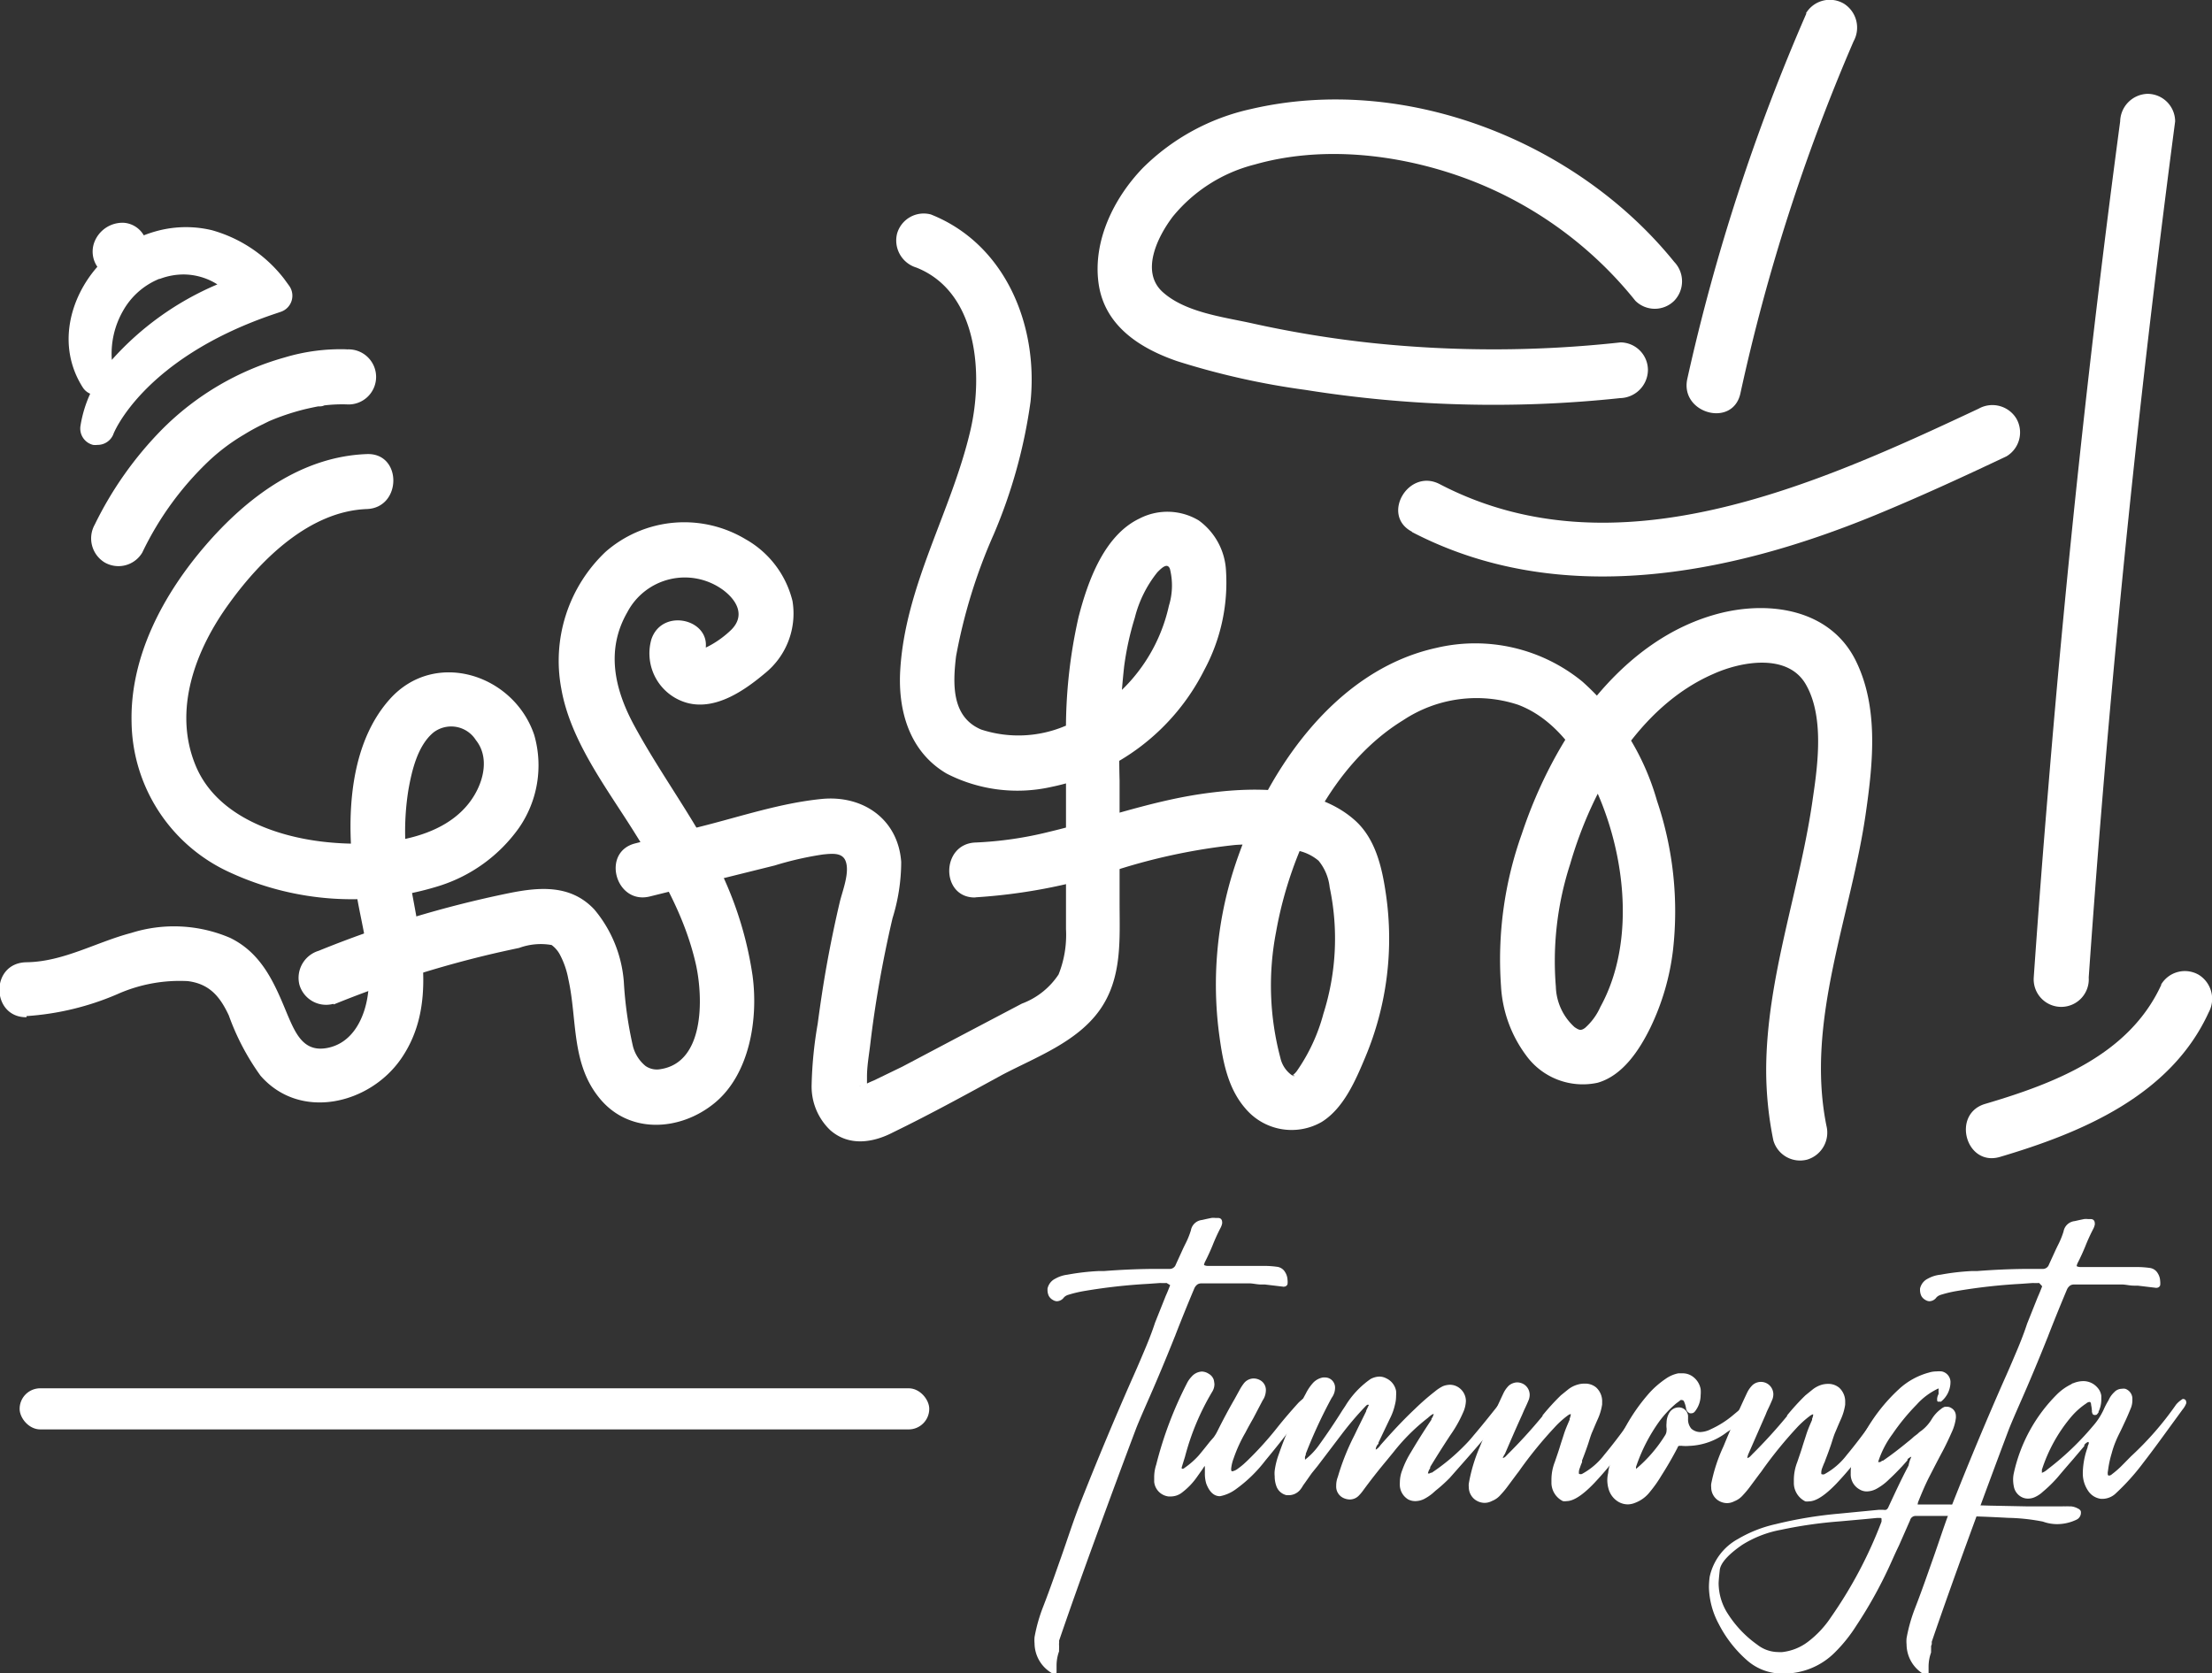 <svg xmlns="http://www.w3.org/2000/svg" viewBox="0 0 175.84 133.03">
  <rect x="0" y="0" width="175.84" height="133.03" fill="#333333" stroke="none"/>
  <title>tumnongta-white-logo</title>
  <g id="Layer_2" data-name="Layer 2">
    <g id="Layer_1-2" data-name="Layer 1">
      <g>
        <g>
          <path d="M2.11,80.78A21.88,21.88,0,0,0,9.3,79.05,12.18,12.18,0,0,1,14.93,78c1.74.22,2.57,1.25,3.26,2.73a19.26,19.26,0,0,0,2.52,4.79c3.14,3.6,8.66,2.27,11.16-1.33,2.92-4.2,1.55-9.41.74-14a20.93,20.93,0,0,1-.15-7.36c.27-1.54.73-3.55,2-4.6a2.32,2.32,0,0,1,3.37.61c1.05,1.31.65,3.14-.17,4.46-2.29,3.72-8,4.06-11.88,3.63s-8.53-2.06-10.2-6c-1.9-4.49,0-9.35,2.67-13,2.51-3.47,6.37-7.29,10.91-7.46,2.8-.1,2.82-4.48,0-4.37-5.21.19-9.55,3.46-12.84,7.28s-6,8.77-5.86,14.07a13.32,13.32,0,0,0,7.82,11.91,23.17,23.17,0,0,0,16.54,1.1,12.32,12.32,0,0,0,6.44-4.65,8.73,8.73,0,0,0,1.21-7.37c-1.61-4.82-7.9-6.87-11.49-2.85s-3.49,10.7-2.59,15.79c.44,2.5,1.2,5.08.86,7.64-.24,1.84-1.16,3.83-3.12,4.27s-2.61-1.06-3.29-2.65c-1-2.43-2-4.84-4.55-6.08a11.31,11.31,0,0,0-7.86-.39c-2.78.73-5.39,2.29-8.32,2.33s-2.82,4.41,0,4.37Z" style="fill: #fff"/>
          <path d="M26.54,79.85A85.46,85.46,0,0,1,38.43,76c.94-.23,1.89-.44,2.84-.64a5,5,0,0,1,2.58-.23,2.31,2.31,0,0,1,.63.71,6.77,6.77,0,0,1,.7,2c.71,3.18.22,6.63,2.4,9.37,2.35,3,6.49,2.74,9.24.47s3.48-6.63,3-10.14A28.8,28.8,0,0,0,56,66.89c-1.78-3.13-3.88-6.06-5.59-9.22-1.56-2.88-2.27-6-.54-9a5.16,5.16,0,0,1,7.62-1.76c1.14.86,1.74,2.06.64,3.16a7.81,7.81,0,0,1-1.91,1.36c-.34.17-.83.13-.31.32,0,0,.08.26.08.24.9-2.67-3.32-3.82-4.21-1.16A4.08,4.08,0,0,0,54.7,55.9c2.23.55,4.47-1,6.08-2.35A6.11,6.11,0,0,0,63,47.79a7.75,7.75,0,0,0-3.73-4.92,9.49,9.49,0,0,0-11.13,1,11.94,11.94,0,0,0-3.52,10.88c.72,4.12,3.54,7.81,5.72,11.28s4.13,6.81,5,10.73C55.9,79.4,56,84.47,52.5,85a1.58,1.58,0,0,1-1.18-.25,3,3,0,0,1-1-1.55,30.71,30.71,0,0,1-.73-5.15,10.14,10.14,0,0,0-2.34-5.74c-1.87-2-4.35-1.8-6.81-1.3a85.74,85.74,0,0,0-15.11,4.58,2.25,2.25,0,0,0-1.53,2.69,2.21,2.21,0,0,0,2.69,1.53Z" style="fill: #fff"/>
          <path d="M51.66,71.27l9.91-2.46a26,26,0,0,1,3.86-.88c.72-.07,1.51-.16,1.78.5.37.9-.24,2.39-.45,3.27q-.6,2.55-1.06,5.13c-.27,1.52-.49,3-.7,4.57a32.39,32.39,0,0,0-.48,4.82A4.79,4.79,0,0,0,66,89.85c1.49,1.31,3.41,1,5,.17,2.94-1.43,5.8-3,8.69-4.58,2.67-1.4,5.92-2.59,7.73-5.14S89,74.65,89,71.79V62.06A66.68,66.68,0,0,1,89.36,53a23.47,23.47,0,0,1,.85-3.89A9.43,9.43,0,0,1,92,45.5c.36-.37.8-.78,1-.28a5.45,5.45,0,0,1-.08,2.94,13.29,13.29,0,0,1-8.28,9.57A9.53,9.53,0,0,1,78,58c-2.37-1-2.26-3.63-2-5.82a43.07,43.07,0,0,1,3-9.71,41.11,41.11,0,0,0,2.92-10.53c.63-6.08-2-12.54-7.92-14.89a2.2,2.2,0,0,0-2.69,1.53,2.25,2.25,0,0,0,1.53,2.69c4.93,1.95,5.32,8.55,4.31,12.91-1.51,6.51-5.2,12.35-5.59,19.15-.18,3.22.76,6.45,3.69,8.17a12.31,12.31,0,0,0,8.33,1.06,17.53,17.53,0,0,0,12.15-9.29,14.67,14.67,0,0,0,1.73-7.89,5.26,5.26,0,0,0-2.16-4,4.84,4.84,0,0,0-4.71-.16c-2.82,1.34-4.12,5-4.85,7.83a40.3,40.3,0,0,0-1,9.49c0,3.42,0,6.84,0,10.26,0,1.69,0,3.38,0,5.07a8.48,8.48,0,0,1-.59,3.6,6,6,0,0,1-2.92,2.32l-4.75,2.5-4.75,2.51L69.46,85.9a7,7,0,0,0-.91.44c.22-.17-.21.1-.2,0a5.94,5.94,0,0,1,.57.27s0-.7,0-1c0-.89.17-1.79.27-2.67.19-1.61.43-3.21.71-4.81s.65-3.43,1.05-5.13a15.17,15.17,0,0,0,.69-4.48c-.25-3.41-3.05-5.33-6.34-5s-6.47,1.41-9.63,2.2L50.5,67.05c-2.73.68-1.57,4.9,1.16,4.22Z" style="fill: #fff"/>
          <path d="M77.52,71.34a44.4,44.4,0,0,0,10.7-2,47.62,47.62,0,0,1,9.92-2.16,15.07,15.07,0,0,1,5,.44,3.76,3.76,0,0,1,1.68.81,4,4,0,0,1,.88,2.11,19.74,19.74,0,0,1-.5,10.06,14.44,14.44,0,0,1-2.09,4.52,1.52,1.52,0,0,1-.47.44c.3-.21.38.16,0-.12a2.29,2.29,0,0,1-.86-1.35,22.38,22.38,0,0,1-.34-10c1.12-6.32,4.45-13.36,10.1-16.83a10.55,10.55,0,0,1,9.14-1.23c2.65,1,4.49,3.39,5.75,5.84,2.7,5.28,3.75,12.8.79,18.18A4.85,4.85,0,0,1,126,81.72c-.33.24-.47.18-.83-.06a4.51,4.51,0,0,1-1.49-3.22,25,25,0,0,1,1.14-9.75c1.72-5.94,5.45-12.53,11.38-15.11,2.21-1,5.9-1.66,7.34.81s1,6.18.59,8.93c-1,7.3-3.72,14.35-3.73,21.78a28,28,0,0,0,.57,5.56,2.21,2.21,0,0,0,2.69,1.53,2.24,2.24,0,0,0,1.53-2.69c-1.69-8.39,2-16.75,3.15-25,.56-3.93,1-8.32-.83-12-2-4-6.68-4.75-10.69-3.77-8.06,2-13.38,10.14-15.84,17.55a29.73,29.73,0,0,0-1.66,12.11,10.16,10.16,0,0,0,2,5.52A5.56,5.56,0,0,0,127,86.08c2-.57,3.32-2.6,4.19-4.37a19.44,19.44,0,0,0,1.8-6.15,27.45,27.45,0,0,0-1.27-11.9,20,20,0,0,0-5.94-9.48,13.45,13.45,0,0,0-11.61-2.67C105.89,53.33,100.39,61.7,98,69.36A30.23,30.23,0,0,0,96.9,82.11c.28,2.11.65,4.34,2.09,6a4.8,4.8,0,0,0,6.07,1.09c1.76-1.09,2.71-3.33,3.48-5.17a24.39,24.39,0,0,0,1.64-12.89c-.31-2.16-.83-4.52-2.56-6-3.2-2.77-8.33-2.59-12.26-2-4.1.62-8,2.05-12,3a29.2,29.2,0,0,1-5.79.84c-2.81.08-2.82,4.46,0,4.37Z" style="fill: #fff"/>
          <path d="M112.25,42.3c11.69,6.08,25.21,3.43,36.83-1.35,3.52-1.45,7-3.05,10.42-4.67a2.21,2.21,0,0,0,.79-3,2.23,2.23,0,0,0-3-.79c-12.93,6.07-28.87,13.29-42.84,6-2.49-1.3-4.7,2.48-2.21,3.78Z" style="fill: #fff"/>
          <path d="M128.83,27.22a92.48,92.48,0,0,1-19.75.05,86.35,86.35,0,0,1-9.57-1.57c-2.26-.5-5.28-.86-7.08-2.48s-.4-4.42.8-6a12.29,12.29,0,0,1,6.51-4.14c5.19-1.48,11-.87,16,.83a31.09,31.09,0,0,1,14.26,10,2.19,2.19,0,0,0,3.09,0,2.23,2.23,0,0,0,0-3.09c-7.77-9.62-21.45-15-33.65-12.15a17.51,17.51,0,0,0-8.58,4.67c-2.3,2.38-4,5.8-3.53,9.19s3.31,5.17,6.24,6.18A60.47,60.47,0,0,0,103.79,31a95,95,0,0,0,25,.65A2.26,2.26,0,0,0,131,29.41a2.2,2.2,0,0,0-2.19-2.19Z" style="fill: #fff"/>
          <path d="M143.6,1.06a158.68,158.68,0,0,0-9.47,29.06c-.6,2.74,3.61,3.92,4.22,1.16a152.25,152.25,0,0,1,9-28,2.25,2.25,0,0,0-.79-3,2.21,2.21,0,0,0-3,.78Z" style="fill: #fff"/>
          <path d="M168.54,9.65Q165,36.11,162.82,62.71q-.63,7.5-1.15,15a2.19,2.19,0,1,0,4.37,0q1.86-26.62,5-53.13.89-7.47,1.87-14.93a2.2,2.2,0,0,0-2.19-2.19,2.24,2.24,0,0,0-2.18,2.19Z" style="fill: #fff"/>
          <path d="M171.81,78.29c-2.56,5.58-8.48,7.84-14,9.47-2.69.79-1.55,5,1.16,4.22,6.53-1.93,13.58-4.89,16.6-11.48a2.25,2.25,0,0,0-.78-3,2.2,2.2,0,0,0-3,.78Z" style="fill: #fff"/>
        </g>
        <g>
          <path d="M92.74,102a4.52,4.52,0,0,1-.51,0l-1,.07a44.9,44.9,0,0,0-5,.56,9.6,9.6,0,0,0-1.31.31.8.8,0,0,0-.34.2.72.72,0,0,1-.55.31.61.61,0,0,1-.31-.09.82.82,0,0,1-.35-.34,1.13,1.13,0,0,1-.1-.44v-.13a1.15,1.15,0,0,1,.63-.8,2.59,2.59,0,0,1,.95-.31,18.69,18.69,0,0,1,2.47-.29l.44,0c1.29-.1,2.58-.16,3.87-.17l1.33,0a.51.51,0,0,0,.51-.35L94,99.37c.09-.2.18-.38.27-.56a6.49,6.49,0,0,0,.4-1,1,1,0,0,1,.88-.82l.4-.09.34-.07a1.15,1.15,0,0,1,.33,0l.22,0c.21,0,.31.15.31.31a.34.34,0,0,1,0,.14,1.25,1.25,0,0,1-.11.31,14.69,14.69,0,0,0-.64,1.4c-.18.44-.38.88-.6,1.31a.88.88,0,0,0-.09.27v0s.12.07.29.07l1.22,0h3.22a7.69,7.69,0,0,1,1.07.07.86.86,0,0,1,.65.43,1.25,1.25,0,0,1,.19.61,1.37,1.37,0,0,1,0,.34.29.29,0,0,1-.27.2.16.16,0,0,1-.09,0h0l-1.43-.17-.31,0c-.28,0-.57-.07-.86-.09-.64,0-1.28,0-1.94,0s-1.24,0-1.86,0h-.09a.59.59,0,0,0-.29.07.77.77,0,0,0-.27.33c-.51,1.21-1,2.42-1.48,3.65a1.34,1.34,0,0,1-.07.18c-.71,1.78-1.45,3.55-2.22,5.29-.28.64-.56,1.28-.82,1.92q-1.51,4-3.25,8.77t-2.91,8.2a1,1,0,0,1,0,.2.65.65,0,0,0,0,.15.23.23,0,0,0,0,.07l0,0v0s0,0,0,0l0,0a.17.17,0,0,1,0,.07s0,.09,0,.14a1.65,1.65,0,0,0,0,.21,3.34,3.34,0,0,0-.2,1.11c0,.15,0,.3,0,.45v.06c0,.09,0,.14-.08.14a.35.35,0,0,1-.14,0l-.11,0a2.77,2.77,0,0,1-1.42-2.4,2.63,2.63,0,0,1,0-.49,12.93,12.93,0,0,1,.69-2.43c.54-1.39,1-2.73,1.45-4s.92-2.75,1.49-4.21q1.95-4.94,4.08-9.78.45-1,.87-2c.37-.86.72-1.72,1-2.58l.85-2.13c.12-.26.23-.54.35-.85Z" style="fill: #fff"/>
          <path d="M95.76,116.54l-.16.25-.44.62A5.45,5.45,0,0,1,94,118.63a1.45,1.45,0,0,1-.94.34h-.17a1.3,1.3,0,0,1-1.14-1.16c0-.12,0-.24,0-.36a3.2,3.2,0,0,1,.16-1A30.28,30.28,0,0,1,94.34,110v0a2.15,2.15,0,0,1,.38-.55,1.16,1.16,0,0,1,.82-.41,1.05,1.05,0,0,1,.55.18.86.86,0,0,1,.4.49,2.71,2.71,0,0,1,.05.34,1.16,1.16,0,0,1-.18.6,19.86,19.86,0,0,0-2.16,5.16l-.26.84v.11a.25.25,0,0,0,.12,0,.21.21,0,0,0,.1-.06h0a6.4,6.4,0,0,0,1.14-1c.29-.35.59-.72.88-1.09l.29-.33a3.3,3.3,0,0,0,.31-.51c.43-.86.88-1.71,1.36-2.54l.44-.8a3.73,3.73,0,0,1,.29-.44,1,1,0,0,1,.78-.4,1.07,1.07,0,0,1,.47.11.89.89,0,0,1,.51.82,1.49,1.49,0,0,1-.05.36,1.35,1.35,0,0,1-.2.44l-.75,1.43c-.21.37-.42.74-.62,1.13a11.53,11.53,0,0,0-.94,2.05,3.28,3.28,0,0,0-.2.82v.07q0,.15.09.15h0a1,1,0,0,0,.43-.2,5.9,5.9,0,0,0,.47-.37l.27-.25a26.88,26.88,0,0,0,2.47-2.74q.73-.91,1.62-1.89a2.91,2.91,0,0,1,.27-.24.3.3,0,0,1,.24-.11.37.37,0,0,1,.2.08.24.24,0,0,1,.11.2.51.51,0,0,1-.06.25,1.54,1.54,0,0,1-.23.29l-.71,1c-.65.9-1.47,1.94-2.45,3.12a11.09,11.09,0,0,1-2.37,2.3,3.09,3.09,0,0,1-1.24.54c-.48,0-.84-.34-1.09-1a2.71,2.71,0,0,1-.11-.8v-.49h0Z" style="fill: #fff"/>
          <path d="M109.36,115.25a.91.91,0,0,0,.31-.27.21.21,0,0,0,.06-.08c.88-1,1.8-2,2.76-2.9a18.8,18.8,0,0,1,1.58-1.38,3.22,3.22,0,0,1,.64-.42,1.64,1.64,0,0,1,.56-.11,1.24,1.24,0,0,1,.66.2,1.31,1.31,0,0,1,.6,1.09,2.43,2.43,0,0,1-.22.91,9.94,9.94,0,0,1-1,1.78c-.56.85-1.1,1.7-1.62,2.56l0,.09a1.12,1.12,0,0,0-.18.42h.13l.11-.06.07,0a16.12,16.12,0,0,0,2.6-2.16,9.71,9.71,0,0,0,.72-.8c.35-.41.72-.86,1.1-1.33l.8-1a7.61,7.61,0,0,1,.53-.61l.16-.06h.09a.18.18,0,0,1,.15.07.48.48,0,0,1,.18.35.42.42,0,0,1,0,.2c-.15.22-.57.75-1.27,1.57s-1.41,1.66-2.15,2.5l-1.49,1.69q-.54.55-1.11,1l-.27.24a3.85,3.85,0,0,1-.65.43,1.6,1.6,0,0,1-.71.17,1.2,1.2,0,0,1-.55-.13,1.38,1.38,0,0,1-.67-1.07,2.48,2.48,0,0,1,0-.29,2.7,2.7,0,0,1,.2-1,7.34,7.34,0,0,1,.67-1.38c.49-.83,1-1.64,1.53-2.44l.11-.16a.43.43,0,0,1,0-.07,1,1,0,0,0,.18-.4,1,1,0,0,0-.35.23.11.11,0,0,0-.07.06,15.73,15.73,0,0,0-2.75,2.72l-.58.71c-.67.8-1.31,1.62-1.93,2.47a3.74,3.74,0,0,1-.27.31,1,1,0,0,1-.71.31,1.2,1.2,0,0,1-.45-.09,1,1,0,0,1-.64-1,1.87,1.87,0,0,1,.13-.71v0a18.79,18.79,0,0,1,1.2-3.07c.14-.27.26-.53.38-.78l.67-1.36c0-.1.09-.21.13-.33l.09-.18a.24.24,0,0,0-.15,0l-.1.09a.05.05,0,0,1,0,0,25.38,25.38,0,0,0-1.91,2.24l-1.93,2.54-.43.53c-.25.34-.48.69-.71,1a2.33,2.33,0,0,1-.26.38,1.19,1.19,0,0,1-.85.4l-.2,0a1.11,1.11,0,0,1-.82-.73,2.28,2.28,0,0,1-.13-.78,2.12,2.12,0,0,1,0-.44,6.08,6.08,0,0,1,.33-1.32,31.21,31.21,0,0,1,2.14-4.8,3.72,3.72,0,0,1,.57-.85,1.41,1.41,0,0,1,.8-.44h.14a.79.79,0,0,1,.55.2.82.82,0,0,1,.27.64,1.36,1.36,0,0,1-.27.78v0a38.94,38.94,0,0,0-2.06,4.45.29.29,0,0,1,0,.09.64.64,0,0,0-.06.16.45.45,0,0,0,0,.11v.11a5.46,5.46,0,0,0,1.06-1.09q1-1.38,1.92-2.85l.22-.33a7.08,7.08,0,0,1,1.58-1.82c.13-.11.27-.21.42-.32a1.57,1.57,0,0,1,.71-.2,1.18,1.18,0,0,1,.55.14,1.38,1.38,0,0,1,.78,1,2.68,2.68,0,0,1,0,.4,2.61,2.61,0,0,1-.09.69,4.62,4.62,0,0,1-.4,1.11l-.53,1.11-.38.8,0,.09A.69.69,0,0,0,109.36,115.25Z" style="fill: #fff"/>
          <path d="M119.46,115.92a.54.54,0,0,0,.29-.2.23.23,0,0,0,.07-.07,40.58,40.58,0,0,0,2.8-3.07l0,0s0,0,0-.05a18.33,18.33,0,0,1,1.46-1.6l.58-.47a2.18,2.18,0,0,1,.71-.37A1.89,1.89,0,0,1,126,110a1.34,1.34,0,0,1,.89.31,1.49,1.49,0,0,1,.47,1.16v.18a4.36,4.36,0,0,1-.36,1.2c-.18.4-.32.75-.43,1s-.21.59-.3.87-.29.84-.51,1.4a.31.31,0,0,1,0,.13,4.7,4.7,0,0,0-.17.45.91.91,0,0,0-.08.37c0,.08,0,.12.08.12a.37.37,0,0,0,.15,0,5.56,5.56,0,0,0,1.79-1.53c.64-.77,1.25-1.57,1.83-2.38a18.48,18.48,0,0,1,1.42-1.78l0,0a1.11,1.11,0,0,1,.15-.12l.11,0a.26.26,0,0,1,.18.09.18.18,0,0,1,.07.15v0a.72.72,0,0,1-.09.2.08.08,0,0,0,0,0c-.3.55-.89,1.47-1.78,2.75a27.71,27.71,0,0,1-2.7,3.35c-.91.95-1.64,1.42-2.19,1.42a.92.92,0,0,1-.29,0,1.64,1.64,0,0,1-.91-1.4v-.29a3.9,3.9,0,0,1,.27-1.43c.16-.47.3-.87.4-1.2s.21-.65.32-1,.26-.7.46-1.16l0-.09a1,1,0,0,0,.09-.34l-.07,0-.13.07,0,0a7.22,7.22,0,0,0-1.11,1,32.69,32.69,0,0,0-2.69,3.29c-.08.12-.16.23-.25.34l-.84,1.13a7.34,7.34,0,0,1-.51.6,1.7,1.7,0,0,1-.67.47,1.27,1.27,0,0,1-.6.15,1.33,1.33,0,0,1-.75-.26,1.25,1.25,0,0,1-.49-1,1.23,1.23,0,0,1,0-.27,12.89,12.89,0,0,1,.87-2.91c.59-1.44,1.22-2.87,1.88-4.27a2.17,2.17,0,0,1,.43-.61,1.09,1.09,0,0,1,.66-.26,1.07,1.07,0,0,1,.58.18,1,1,0,0,1,.42.8,1.24,1.24,0,0,1-.06.37c-.12.3-.25.58-.38.85l-.18.42c-.46,1-.91,2.05-1.35,3.07,0,0,0,0,0,0A1.26,1.26,0,0,0,119.46,115.92Z" style="fill: #fff"/>
          <path d="M129.93,116.83l.07,0s.07,0,.08-.07a11.21,11.21,0,0,0,2.27-2.63.72.72,0,0,0,.13-.42.55.55,0,0,0,0-.18,1.75,1.75,0,0,1,0-.4,1.62,1.62,0,0,1,.2-.78.88.88,0,0,1,.73-.46.74.74,0,0,1,.78.66v.25a1.13,1.13,0,0,0,.26.78,1.07,1.07,0,0,0,.71.27,2,2,0,0,0,.85-.23,7.67,7.67,0,0,0,1.73-1.09c.52-.43.92-.78,1.2-1a.37.37,0,0,1,.25-.11.29.29,0,0,1,.17.08.37.37,0,0,1,.09.23.29.29,0,0,1-.11.22,7.81,7.81,0,0,1-2.06,1.91,5.21,5.21,0,0,1-3,1.09,3.56,3.56,0,0,1-.55,0,.37.37,0,0,0-.16,0,.16.16,0,0,0-.09,0c-.06,0-.1.06-.13.15-.4.77-.83,1.51-1.29,2.23a9.9,9.9,0,0,1-.89,1.26,2.67,2.67,0,0,1-1.2.89,1.58,1.58,0,0,1-.57.12,1.52,1.52,0,0,1-.74-.2,1.73,1.73,0,0,1-.8-1.07,2.57,2.57,0,0,1-.09-.67,2.6,2.6,0,0,1,.07-.56,2.87,2.87,0,0,1,.11-.57,14.86,14.86,0,0,1,3.2-5.83,7.26,7.26,0,0,1,1.27-1.09,2.62,2.62,0,0,1,1-.43l.31,0a1.37,1.37,0,0,1,.82.25,1.58,1.58,0,0,1,.64,1,2.63,2.63,0,0,1,0,.49,2.09,2.09,0,0,1-.4,1.22.66.66,0,0,1-.16.17.41.41,0,0,1-.18.05l-.11,0a.48.48,0,0,1-.31-.4,2.15,2.15,0,0,0-.15-.51.18.18,0,0,0-.16-.14.24.24,0,0,0-.13,0l-.11.09-.23.17a8.45,8.45,0,0,0-1.33,1.41,13.64,13.64,0,0,0-1.86,3.62s0,0,0,0a.19.19,0,0,0,0,.12v.21Z" style="fill: #fff"/>
          <path d="M138.9,115.92a.54.54,0,0,0,.29-.2.23.23,0,0,0,.07-.07,40.58,40.58,0,0,0,2.8-3.07l0,0s0,0,0-.05a18.33,18.33,0,0,1,1.46-1.6l.58-.47a2.18,2.18,0,0,1,.71-.37,1.89,1.89,0,0,1,.51-.07,1.34,1.34,0,0,1,.89.31,1.49,1.49,0,0,1,.47,1.16v.18a4.36,4.36,0,0,1-.36,1.2c-.18.4-.32.75-.43,1s-.21.59-.3.87-.29.84-.51,1.4a.31.31,0,0,1-.05.13q-.09.21-.18.45a1,1,0,0,0-.07.37c0,.08,0,.12.07.12a.37.37,0,0,0,.16,0,5.56,5.56,0,0,0,1.79-1.53c.64-.77,1.25-1.57,1.83-2.38a18.48,18.48,0,0,1,1.42-1.78l0,0a1.11,1.11,0,0,1,.15-.12l.11,0a.26.26,0,0,1,.18.09.18.18,0,0,1,.07.15v0a.72.72,0,0,1-.09.2,0,0,0,0,0,0,0c-.3.55-.89,1.47-1.78,2.75a27.71,27.71,0,0,1-2.7,3.35c-.91.95-1.64,1.42-2.19,1.42a.92.92,0,0,1-.29,0,1.64,1.64,0,0,1-.91-1.4v-.29a3.9,3.9,0,0,1,.27-1.43c.16-.47.3-.87.4-1.2s.21-.65.32-1,.26-.7.46-1.16l0-.09a1,1,0,0,0,.09-.34l-.07,0-.13.07,0,0a7.79,7.79,0,0,0-1.12,1,34,34,0,0,0-2.68,3.29c-.08.12-.16.23-.25.34l-.84,1.13a7.34,7.34,0,0,1-.51.6,1.7,1.7,0,0,1-.67.47,1.27,1.27,0,0,1-.6.15,1.33,1.33,0,0,1-.75-.26,1.25,1.25,0,0,1-.49-1,1.23,1.23,0,0,1,0-.27A12.89,12.89,0,0,1,137,115c.59-1.44,1.22-2.87,1.88-4.27a2.17,2.17,0,0,1,.43-.61,1,1,0,0,1,1.24-.08,1,1,0,0,1,.42.8,1.24,1.24,0,0,1-.06.37c-.12.3-.25.58-.38.85s-.12.29-.18.42L139,115.56s0,0,0,0A1.26,1.26,0,0,0,138.9,115.92Z" style="fill: #fff"/>
          <path d="M151.94,115.81a.77.77,0,0,0-.18.1.38.38,0,0,0-.13.12.21.21,0,0,0,0,.07l-.44.49c-.33.35-.67.7-1,1a4.35,4.35,0,0,1-1,.76,1.7,1.7,0,0,1-.8.22,1.11,1.11,0,0,1-.6-.18,1.36,1.36,0,0,1-.67-1.22v-.11a3.52,3.52,0,0,1,.2-1.18,11,11,0,0,1,.89-1.94,13.91,13.91,0,0,1,2.71-3.47,5.69,5.69,0,0,1,2.42-1.35,2,2,0,0,1,.58-.09,2.12,2.12,0,0,1,.44,0,.87.87,0,0,1,.69.8v0a2,2,0,0,1-.75,1.6.12.12,0,0,1-.09,0h-.07a.15.15,0,0,1-.09,0,.12.12,0,0,1-.06-.1v-.14a1,1,0,0,1,.06-.25,1.17,1.17,0,0,0,.05-.11v0a.59.59,0,0,0,0-.19.51.51,0,0,0,0-.1.41.41,0,0,0,0-.16,5.36,5.36,0,0,0-1.74,1.29,17.11,17.11,0,0,0-1.92,2.34,7.54,7.54,0,0,0-1.14,2.22.47.47,0,0,0,.17,0,.45.45,0,0,0,.14-.1l.07,0c.7-.48,1.37-1,2-1.52.17-.13.32-.26.47-.4l.29-.22a1.68,1.68,0,0,1,.29-.24,3.28,3.28,0,0,0,.84-.94,2.77,2.77,0,0,1,.71-.78,1,1,0,0,1,.32-.19l.19,0a.59.59,0,0,1,.31.09.72.72,0,0,1,.38.64,1,1,0,0,1,0,.16,3.73,3.73,0,0,1-.27,1c-.25.57-.52,1.15-.82,1.71s-.64,1.22-1,1.92-.63,1.36-.89,2c0,0,0,0,0,0a.93.93,0,0,0-.06.25v0s.07,0,.17,0h.11q.54,0,1.38,0H155l3.2.09,3,.06h2.76a.65.65,0,0,1,.2,0,1.83,1.83,0,0,1,.33,0h.16a1.38,1.38,0,0,1,.53.17s0,0,0,0a.43.43,0,0,1,.17.12.23.23,0,0,1,.07.17v.06a.61.61,0,0,1-.36.54,3.58,3.58,0,0,1-1.51.35,3.32,3.32,0,0,1-1.15-.2,15.8,15.8,0,0,0-2.78-.3q-2.17-.12-4-.15c-1.23,0-2.12,0-2.67,0h-.64a.45.45,0,0,0-.47.34l-.88,2c-.2.41-.38.81-.56,1.21a35.18,35.18,0,0,1-2.84,5.18,12,12,0,0,1-1.67,2.09,5.71,5.71,0,0,1-4.13,1.71,4.22,4.22,0,0,1-2.82-1,9.72,9.72,0,0,1-2.31-2.94,6.47,6.47,0,0,1-.78-2.89,6.36,6.36,0,0,1,.06-.87,4.51,4.51,0,0,1,2.25-3,10.32,10.32,0,0,1,3-1.18,33.22,33.22,0,0,1,5-.83l3.2-.31.34,0a.56.56,0,0,0,.23,0,.37.37,0,0,0,.17-.18c.49-1.05,1-2.17,1.62-3.34C151.78,116.15,151.87,116,151.94,115.81ZM139.7,130.76a2.72,2.72,0,0,0,1.65.58,2.07,2.07,0,0,0,.35,0,4.15,4.15,0,0,0,2-.8,8.05,8.05,0,0,0,1.87-2,34.77,34.77,0,0,0,4-7.57s0-.08,0-.11v-.07c0-.07,0-.11-.09-.11h-.29l-.93.09-2,.18a35.4,35.4,0,0,0-4.68.67,8.77,8.77,0,0,0-3.09,1.2c-1.13.78-1.72,1.46-1.78,2s-.09.92-.09,1.07a4.51,4.51,0,0,0,.76,2.45A8.83,8.83,0,0,0,139.7,130.76Z" style="fill: #fff"/>
          <path d="M162.1,102a4.52,4.52,0,0,1-.51,0l-1,.07a44.9,44.9,0,0,0-5,.56,9.6,9.6,0,0,0-1.31.31.8.8,0,0,0-.34.2.72.72,0,0,1-.55.31.61.61,0,0,1-.31-.09.82.82,0,0,1-.35-.34,1.13,1.13,0,0,1-.1-.44v-.13a1.15,1.15,0,0,1,.63-.8,2.59,2.59,0,0,1,1-.31,18.69,18.69,0,0,1,2.47-.29l.44,0c1.29-.1,2.58-.16,3.87-.17l1.33,0a.51.51,0,0,0,.51-.35l.49-1.07c.09-.2.18-.38.27-.56a6.49,6.49,0,0,0,.4-1,1,1,0,0,1,.88-.82l.4-.09.34-.07a1.15,1.15,0,0,1,.33,0l.22,0c.21,0,.31.15.31.31a.34.34,0,0,1,0,.14,1.25,1.25,0,0,1-.11.31,14.69,14.69,0,0,0-.64,1.4c-.18.44-.38.88-.6,1.31a.88.88,0,0,0-.09.27v0s.12.07.29.07l1.22,0h3.22a7.69,7.69,0,0,1,1.07.07.86.86,0,0,1,.65.43,1.25,1.25,0,0,1,.19.61,1.37,1.37,0,0,1,0,.34.29.29,0,0,1-.27.2.16.16,0,0,1-.09,0h0l-1.43-.17-.31,0c-.28,0-.57-.07-.86-.09-.64,0-1.28,0-1.94,0s-1.24,0-1.86,0h-.09a.59.59,0,0,0-.29.07.77.77,0,0,0-.27.33c-.51,1.21-1,2.42-1.48,3.65a1.34,1.34,0,0,1-.07.18c-.71,1.78-1.45,3.55-2.22,5.29-.28.64-.56,1.28-.82,1.92q-1.51,4-3.25,8.77t-2.91,8.2a1,1,0,0,1,0,.2.65.65,0,0,0-.05.15.23.23,0,0,0,0,.07l0,0v0s0,0,0,0l0,0a.17.17,0,0,1,0,.07s0,.09,0,.14a1.65,1.65,0,0,0,0,.21,3.34,3.34,0,0,0-.2,1.11c0,.15,0,.3,0,.45v.06c0,.09,0,.14-.08.14a.35.35,0,0,1-.14,0l-.11,0a2.77,2.77,0,0,1-1.42-2.4,2.63,2.63,0,0,1,0-.49,12.93,12.93,0,0,1,.69-2.43c.54-1.39,1-2.73,1.45-4s.92-2.75,1.49-4.21q1.95-4.94,4.08-9.78.45-1,.87-2c.37-.86.72-1.72,1-2.58l.85-2.13c.12-.26.23-.54.35-.85Z" style="fill: #fff"/>
          <path d="M166,114.63a.73.73,0,0,0-.31.24l0,.09-.89,1.05c-.4.46-.8.92-1.2,1.4a10.28,10.28,0,0,1-1.2,1.18,2.31,2.31,0,0,1-.66.44,1.31,1.31,0,0,1-.54.11,1.07,1.07,0,0,1-.51-.13,1.18,1.18,0,0,1-.6-.82,2.74,2.74,0,0,1-.06-.56,2.39,2.39,0,0,1,.06-.53,12.66,12.66,0,0,1,3.43-6.25,4.22,4.22,0,0,1,1.13-.8.38.38,0,0,1,.18-.09,2.12,2.12,0,0,1,.77-.16,1.47,1.47,0,0,1,1.11.49,1.22,1.22,0,0,1,.33.67c0,.19,0,.3,0,.33a2.2,2.2,0,0,1-.22.94s0,0,0,0a.15.15,0,0,1,0,.06l-.12.15a.17.17,0,0,1-.13.05.11.11,0,0,1-.08,0,.17.17,0,0,1-.15-.1.74.74,0,0,1-.05-.19.16.16,0,0,0,0-.09,3,3,0,0,0-.06-.42c0-.15-.06-.22-.09-.23h-.07a.43.43,0,0,0-.22.11,5.77,5.77,0,0,0-1.22,1.09,12.42,12.42,0,0,0-2.31,4.18v0a.13.13,0,0,0,0,.08V117a.16.16,0,0,0,0,.09,1.34,1.34,0,0,0,.44-.27l.09-.07a22.31,22.31,0,0,0,3.51-3.36,5.36,5.36,0,0,0,.87-1.33,6,6,0,0,1,.37-.71l.09-.18a1.89,1.89,0,0,1,.38-.49.83.83,0,0,1,.6-.27.86.86,0,0,1,.27,0,.84.84,0,0,1,.57.73l0,.2a1.66,1.66,0,0,1-.11.58c-.14.34-.28.68-.43,1s-.31.67-.42.89-.25.5-.35.75a7.25,7.25,0,0,0-.34,1,8.06,8.06,0,0,0-.26,1.16l-.05.35v0c0,.16,0,.24.11.24a.37.37,0,0,0,.23-.11,7.12,7.12,0,0,0,.88-.78l.63-.64a24.94,24.94,0,0,0,3.59-4.12,2,2,0,0,1,.43-.38.19.19,0,0,1,.13-.06.25.25,0,0,1,.16.06.25.25,0,0,1,.08.18.23.23,0,0,1,0,.11,1.72,1.72,0,0,1-.29.49l-.73,1c-.73,1-1.51,2.09-2.37,3.2a17.94,17.94,0,0,1-2.29,2.54,1.57,1.57,0,0,1-.94.36h-.15a1.43,1.43,0,0,1-1-.6,2.44,2.44,0,0,1-.45-1.42v-.07a6.3,6.3,0,0,1,.38-2c0-.11.06-.2.09-.29a.36.36,0,0,0,0-.11Z" style="fill: #fff"/>
        </g>
        <rect x="1.56" y="110.37" width="72.31" height="3.27" rx="1.64" style="fill: #fff"/>
        <path d="M9,34.55c0-.06,2.34-6,12.67-9.54l.65-.22a1.35,1.35,0,0,0,.66-2.08l-.4-.55a11,11,0,0,0-5.74-3.86,8.86,8.86,0,0,0-4.31.05,10.1,10.1,0,0,0-1.1.36,2,2,0,0,0-1.6-1,2.4,2.4,0,0,0-2.36,1.63,2.13,2.13,0,0,0,.27,1.87c-2.19,2.49-3.24,6.32-1.16,9.59a1.3,1.3,0,0,0,.59.5,9.85,9.85,0,0,0-.77,2.54,1.34,1.34,0,0,0,1,1.53,1.32,1.32,0,0,0,.34,0A1.35,1.35,0,0,0,9,34.55Zm3.71-12.38a5.36,5.36,0,0,1,1.89-.35,5.06,5.06,0,0,1,2.68.79,23.48,23.48,0,0,0-8.39,6,6.84,6.84,0,0,1,.88-3.88A5.81,5.81,0,0,1,12.66,22.17Z" style="fill: #fff"/>
        <path d="M27.54,27.77a15.46,15.46,0,0,0-4.92.65,22.19,22.19,0,0,0-9.75,5.73,28.69,28.69,0,0,0-5.34,7.56,2.24,2.24,0,0,0,.78,3,2.2,2.2,0,0,0,3-.78,24.8,24.8,0,0,1,5.32-7.31,15.74,15.74,0,0,1,2.77-2.07q.63-.39,1.29-.72l.71-.35.36-.15h0a19.37,19.37,0,0,1,2.41-.78q.54-.13,1.11-.24c.17,0,.34,0,.5-.08.4-.08-.59.05,0,0a11.79,11.79,0,0,1,1.78-.08,2.19,2.19,0,1,0,0-4.37Z" style="fill: #fff"/>
      </g>
    </g>
  </g>
</svg>
